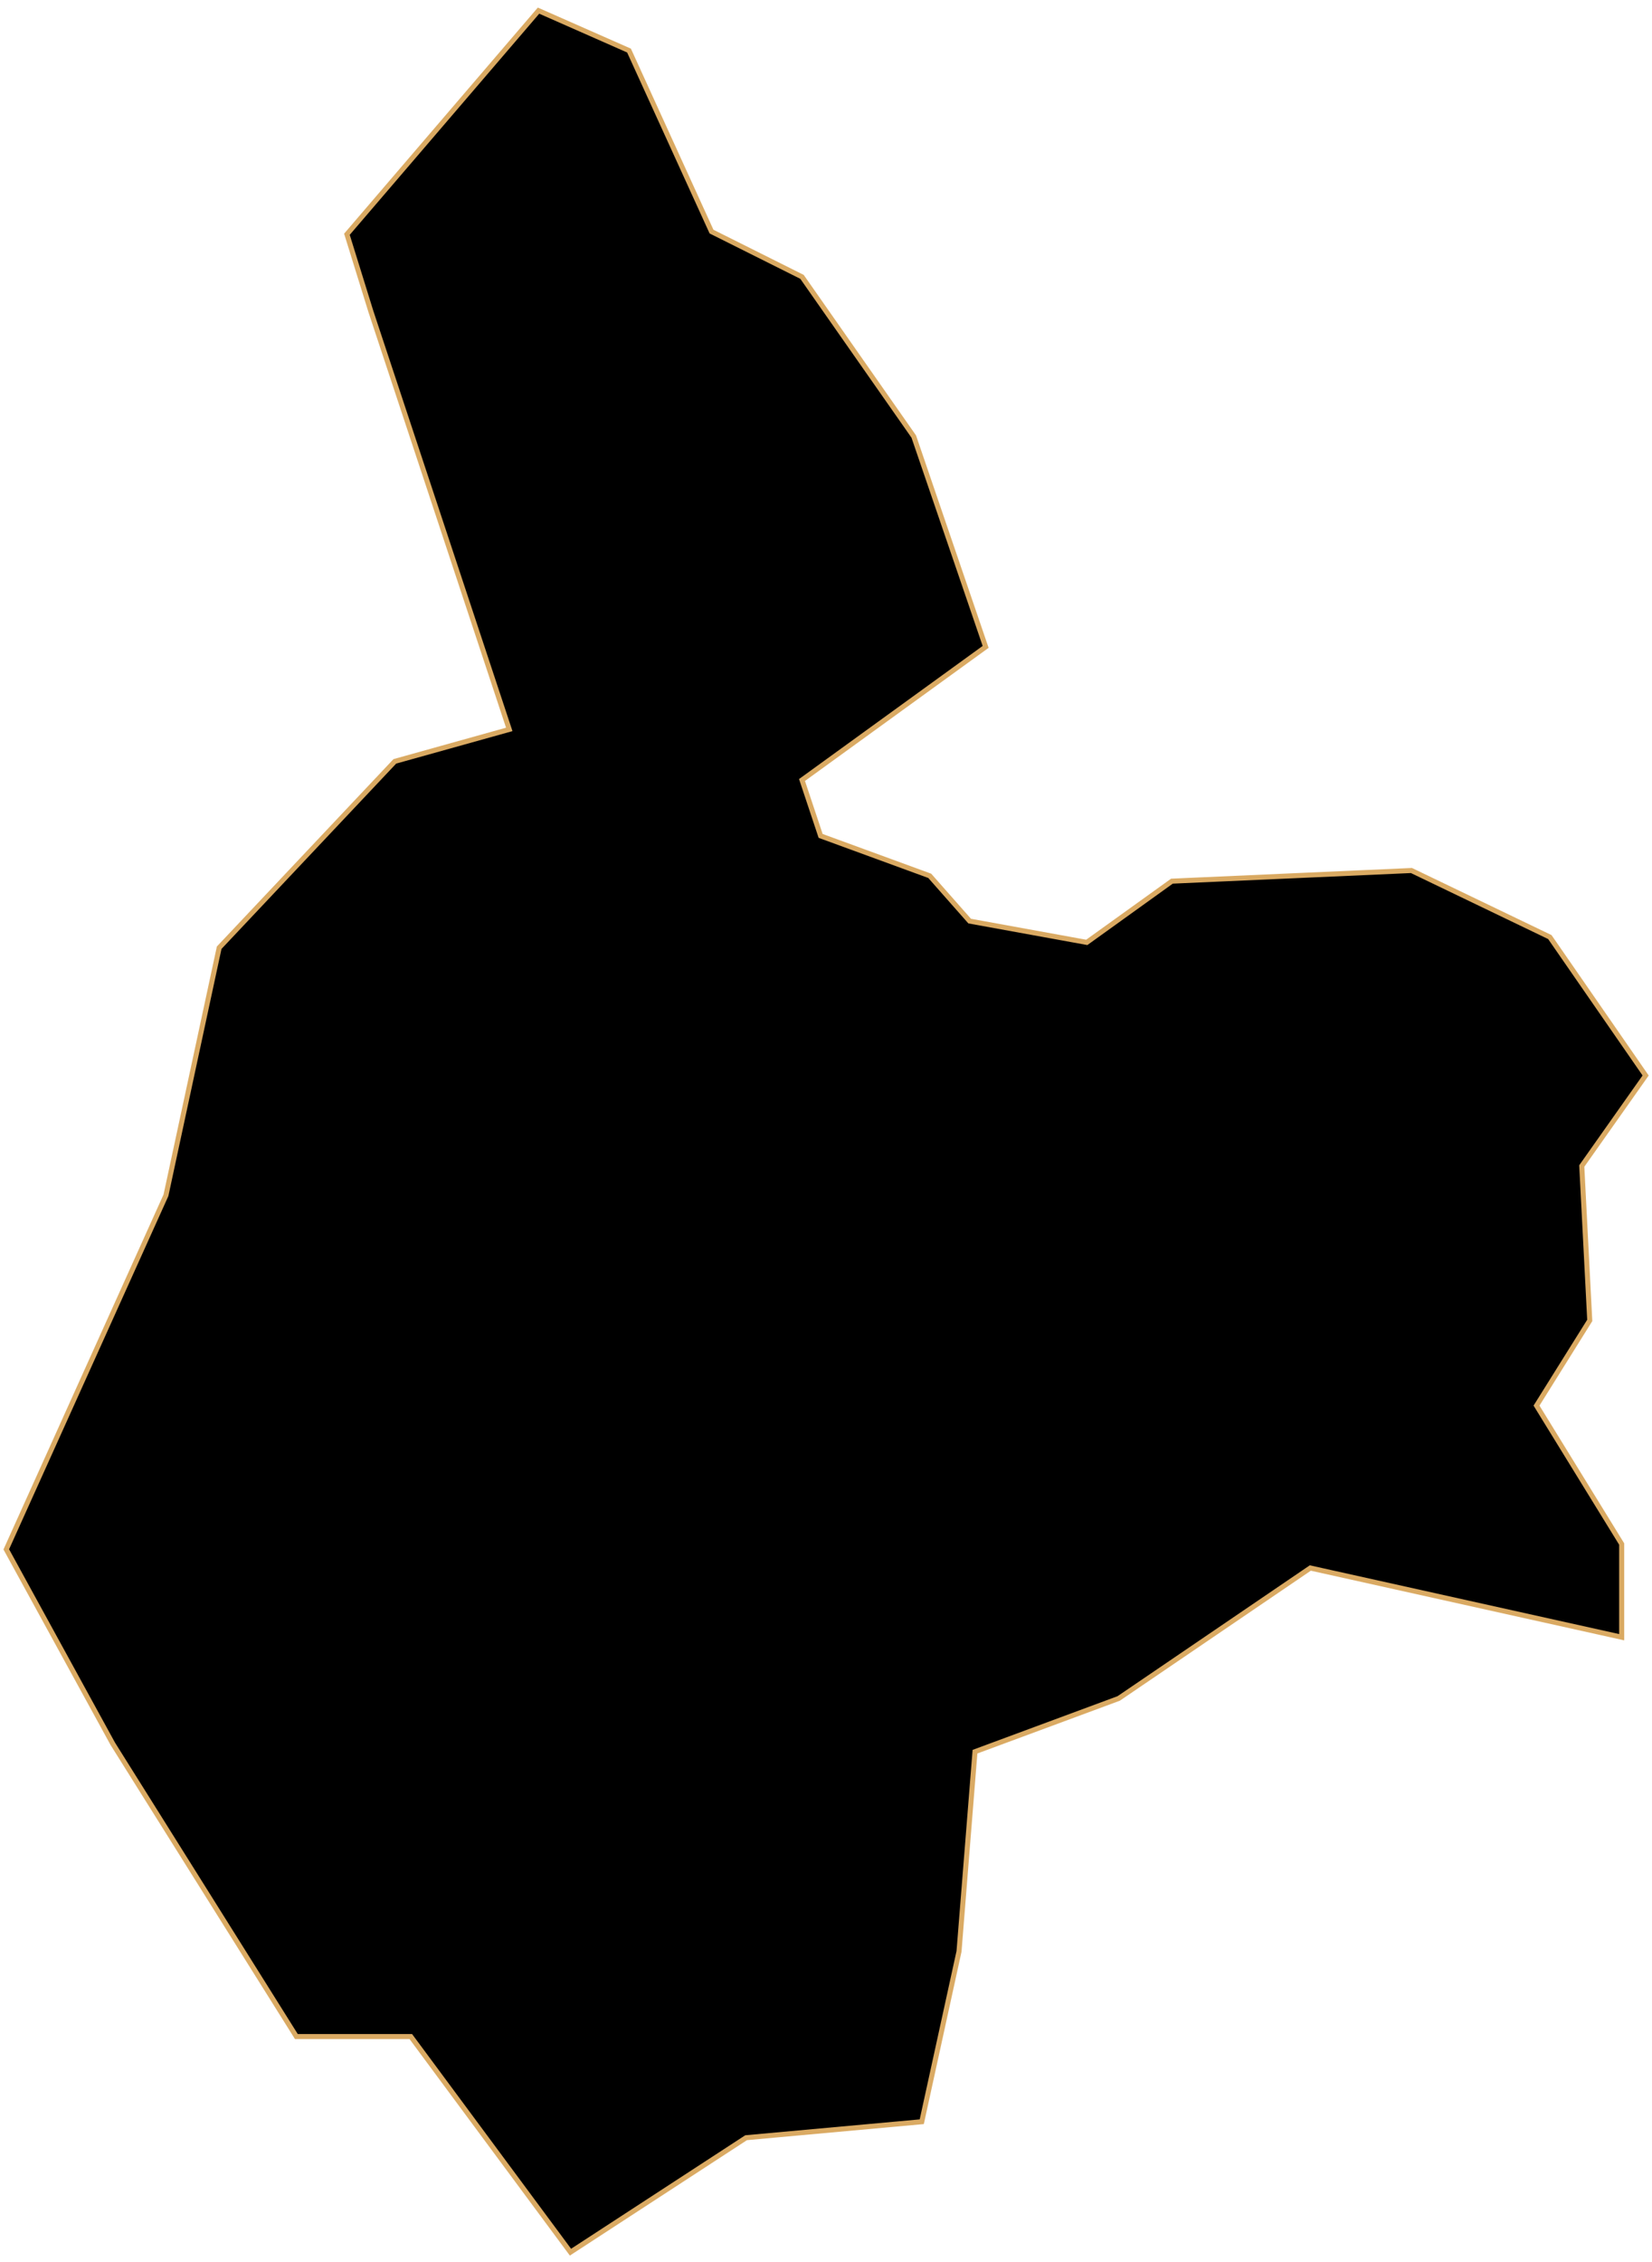 <svg width="328" height="449" viewBox="0 0 328 449" fill="none" xmlns="http://www.w3.org/2000/svg">
<path id="Hapcheon" d="M113.265 447.017L81.562 404.217H58.841L22.382 346.094L1.246 307.521L32.95 237.245L43.517 188.105L78.391 151.117L101.112 144.776L73.636 61.819L68.88 46.495L106.925 2.11L124.89 10.036L141.27 45.967L159.236 54.95L181.428 86.653L195.695 128.396L159.236 154.816L162.934 165.912L184.598 173.838L192.524 182.821L215.774 187.048L232.682 174.895L280.238 172.781L307.714 185.991L326.736 213.467L314.055 231.433L315.64 262.08L305.072 278.988L321.981 306.465V324.958L260.159 311.22L222.114 337.111L193.581 347.679L190.411 387.309L183.013 421.126L148.139 424.296L113.265 447.017Z" fill="black" stroke="#DAAA63" strokeWidth="2"/>
</svg>
